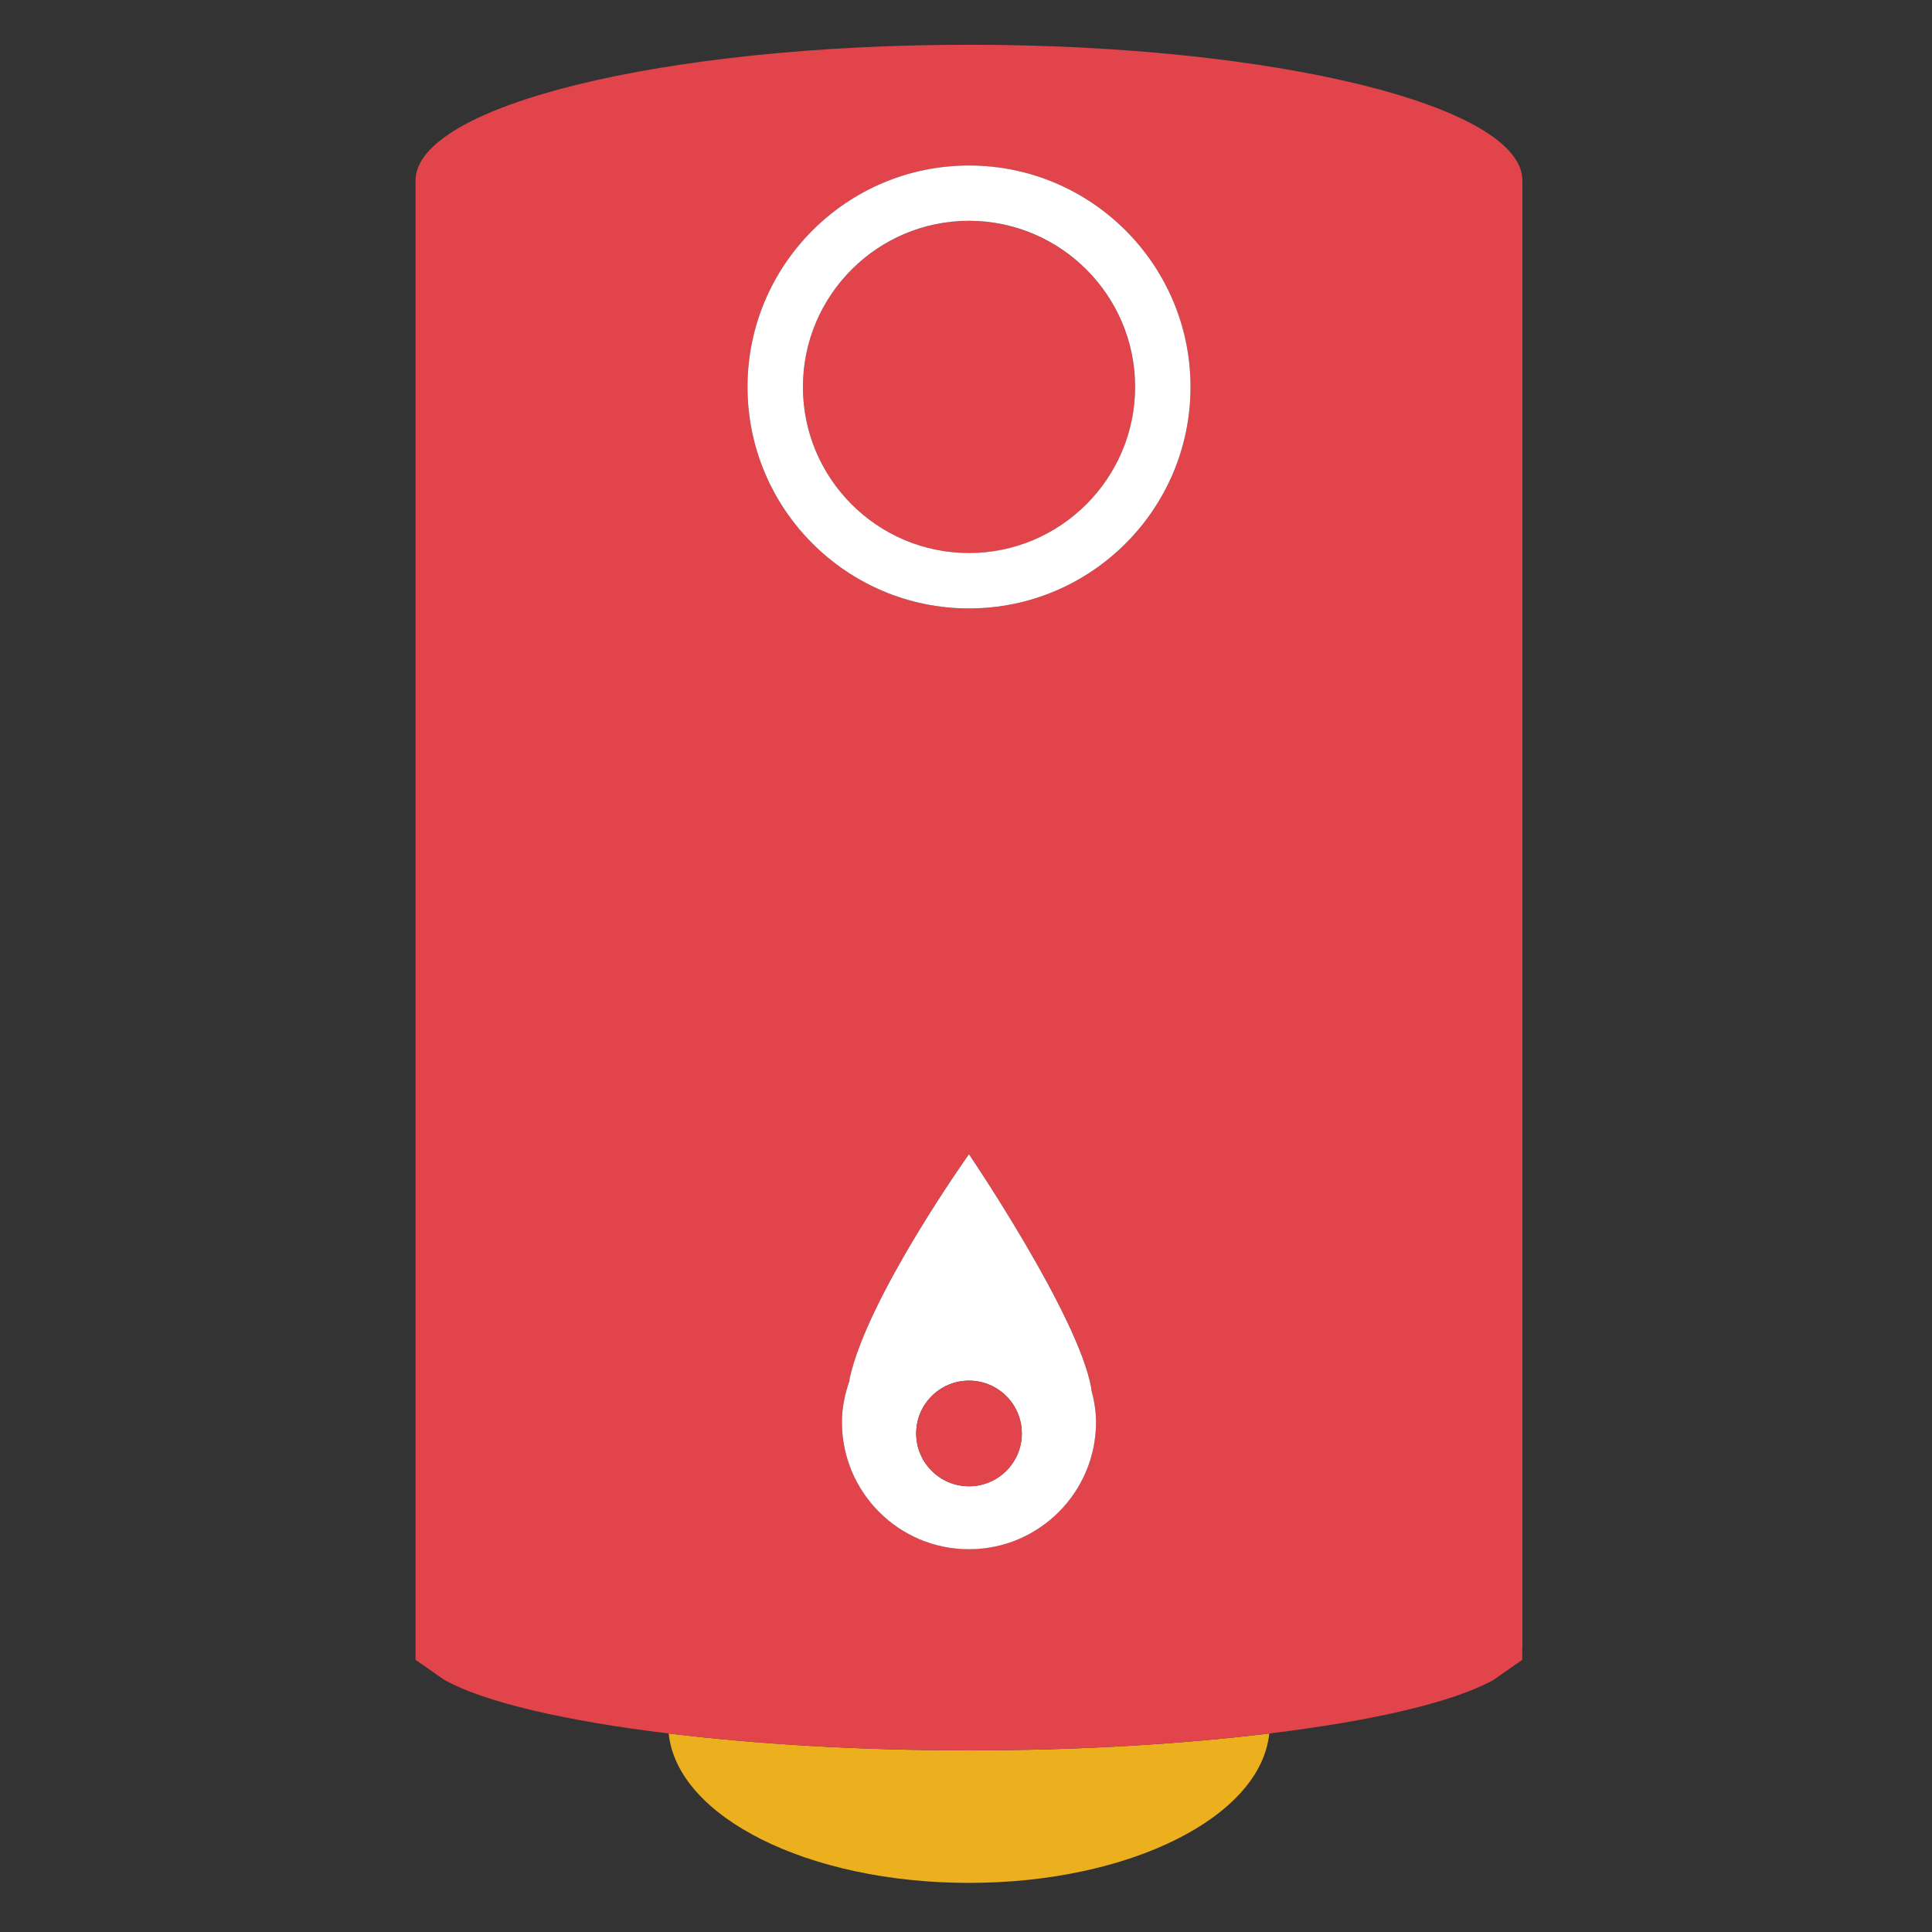 <?xml version="1.0" encoding="utf-8"?>
<!-- Generator: Adobe Illustrator 16.0.0, SVG Export Plug-In . SVG Version: 6.00 Build 0)  -->
<!DOCTYPE svg PUBLIC "-//W3C//DTD SVG 1.1//EN" "http://www.w3.org/Graphics/SVG/1.1/DTD/svg11.dtd">
<svg version="1.1" id="Layer_2" xmlns="http://www.w3.org/2000/svg" xmlns:xlink="http://www.w3.org/1999/xlink" x="0px" y="0px"
	 width="24px" height="24px" viewBox="0 0 24 24" style="enable-background:new 0 0 24 24;" xml:space="preserve">
<rect x="0" y="0" width="24" height="24" fill="#333333" stroke="none"/>
<path style="fill:#ECB01F;" d="M8.307,21.534c0.104,1.033,1.727,1.856,3.73,1.856c2.003,0,3.626-0.823,3.73-1.856
	c-1.076,0.131-2.35,0.21-3.729,0.21C10.657,21.744,9.383,21.665,8.307,21.534z"/>
<path style="fill:#E1454B;" d="M18.912,20.459V2.244c0-0.932-3.078-1.688-6.875-1.688S5.162,1.312,5.162,2.244
	c0,0.001,0,0.001,0,0.002v18.373l0.359,0.25c0.497,0.276,1.497,0.509,2.785,0.665c1.076,0.131,2.35,0.21,3.731,0.21
	c1.38,0,2.653-0.079,3.729-0.21c1.289-0.156,2.289-0.389,2.786-0.665l0.358-0.25v-0.152c0-0.002,0.001-0.003,0.001-0.004
	S18.912,20.461,18.912,20.459z M12.037,2.056c1.519,0,2.752,1.234,2.752,2.751s-1.233,2.751-2.752,2.751
	c-1.517,0-2.751-1.234-2.751-2.751S10.52,2.056,12.037,2.056z M10.459,17.666c0-0.181,0.037-0.352,0.093-0.513
	c0.001-0.008,0-0.015,0.001-0.022c0.221-1.024,1.484-2.793,1.484-2.793s1.359,2.003,1.519,2.905c0.002,0.009,0,0.015,0.001,0.022
	c0.034,0.129,0.058,0.262,0.058,0.4c0,0.871-0.706,1.578-1.578,1.578S10.459,18.537,10.459,17.666z"/>
<path style="fill:#E1454B;" d="M12.037,6.87c1.137,0,2.064-0.926,2.064-2.063s-0.928-2.063-2.064-2.063
	c-1.138,0-2.063,0.926-2.063,2.063S10.899,6.87,12.037,6.87z"/>
<path style="fill:#FFFFFF;" d="M12.037,7.558c1.519,0,2.752-1.234,2.752-2.751s-1.233-2.751-2.752-2.751
	c-1.517,0-2.751,1.234-2.751,2.751S10.52,7.558,12.037,7.558z M12.037,2.743c1.137,0,2.064,0.926,2.064,2.063
	S13.174,6.87,12.037,6.87c-1.138,0-2.063-0.926-2.063-2.063S10.899,2.743,12.037,2.743z"/>
<path style="fill:#FFFFFF;" d="M13.615,17.666c0-0.139-0.023-0.271-0.058-0.4c-0.001-0.008,0.001-0.014-0.001-0.022
	c-0.16-0.902-1.519-2.905-1.519-2.905s-1.263,1.769-1.484,2.793c-0.001,0.008,0,0.015-0.001,0.022
	c-0.056,0.161-0.093,0.332-0.093,0.513c0,0.871,0.707,1.578,1.578,1.578S13.615,18.537,13.615,17.666z M11.381,17.807
	c0-0.362,0.294-0.656,0.656-0.656s0.656,0.294,0.656,0.656s-0.294,0.656-0.656,0.656S11.381,18.169,11.381,17.807z"/>
<circle style="fill:#E1454B;" cx="12.038" cy="17.807" r="0.656"/>
</svg>
